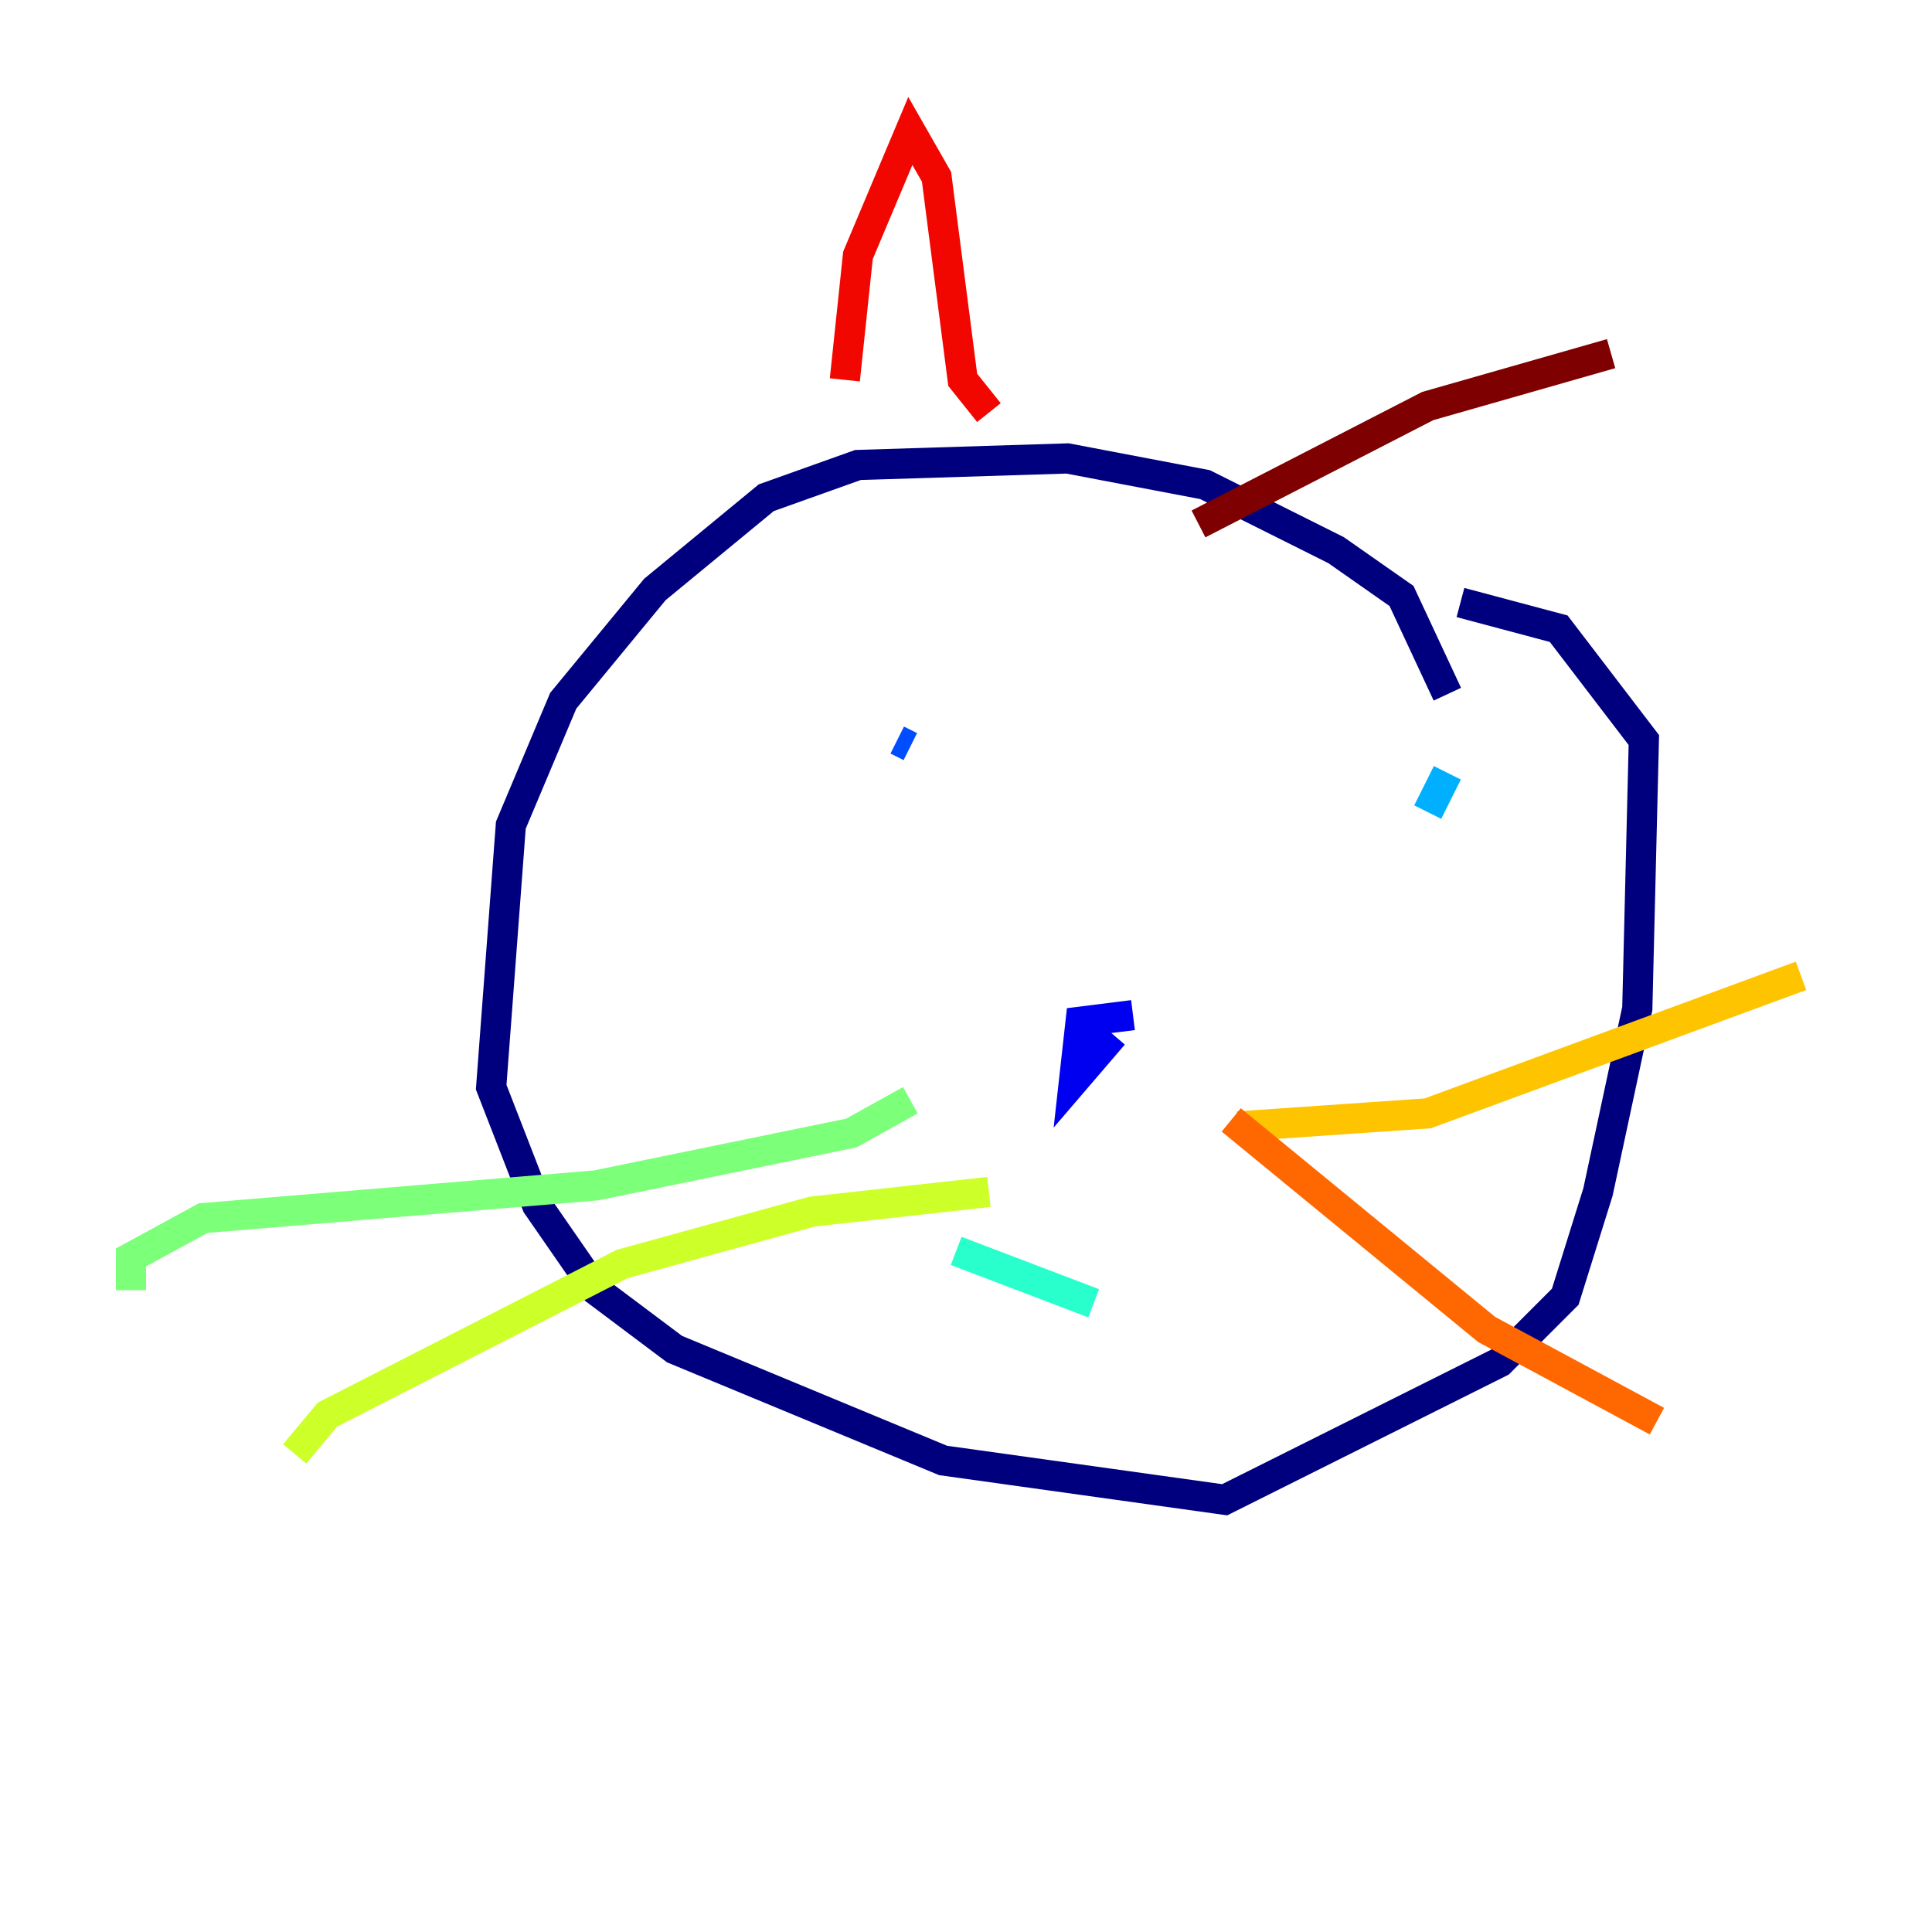 <?xml version="1.0" encoding="utf-8" ?>
<svg baseProfile="tiny" height="128" version="1.2" viewBox="0,0,128,128" width="128" xmlns="http://www.w3.org/2000/svg" xmlns:ev="http://www.w3.org/2001/xml-events" xmlns:xlink="http://www.w3.org/1999/xlink"><defs /><polyline fill="none" points="95.891,45.993 92.854,39.485 88.515,36.447 79.837,32.108 70.725,30.373 56.841,30.807 50.766,32.976 43.39,39.051 37.315,46.427 33.844,54.671 32.542,72.027 35.58,79.837 39.485,85.478 44.691,89.383 62.481,96.759 81.139,99.363 99.363,90.251 103.702,85.912 105.871,78.969 108.475,66.82 108.909,49.031 103.268,41.654 96.759,39.919" stroke="#00007f" stroke-width="2" /><polyline fill="none" points="75.064,67.254 71.593,67.688 71.159,71.593 73.763,68.556" stroke="#0000f1" stroke-width="2" /><polyline fill="none" points="59.444,49.031 60.312,49.464" stroke="#004cff" stroke-width="2" /><polyline fill="none" points="95.891,51.2 94.59,53.803" stroke="#00b0ff" stroke-width="2" /><polyline fill="none" points="63.349,82.875 72.461,86.346" stroke="#29ffcd" stroke-width="2" /><polyline fill="none" points="60.312,72.895 56.407,75.064 39.485,78.536 13.451,80.705 8.678,83.308 8.678,85.478" stroke="#7cff79" stroke-width="2" /><polyline fill="none" points="65.519,78.969 53.803,80.271 41.22,83.742 21.695,93.722 19.525,96.325" stroke="#cdff29" stroke-width="2" /><polyline fill="none" points="82.007,74.63 94.59,73.763 119.322,64.651" stroke="#ffc400" stroke-width="2" /><polyline fill="none" points="81.573,74.197 98.495,88.081 109.776,94.156" stroke="#ff6700" stroke-width="2" /><polyline fill="none" points="55.973,25.166 56.841,16.922 60.312,8.678 62.047,11.715 63.783,25.166 65.519,27.336" stroke="#f10700" stroke-width="2" /><polyline fill="none" points="79.403,34.712 94.59,26.902 106.739,23.43" stroke="#7f0000" stroke-width="2" /></svg>